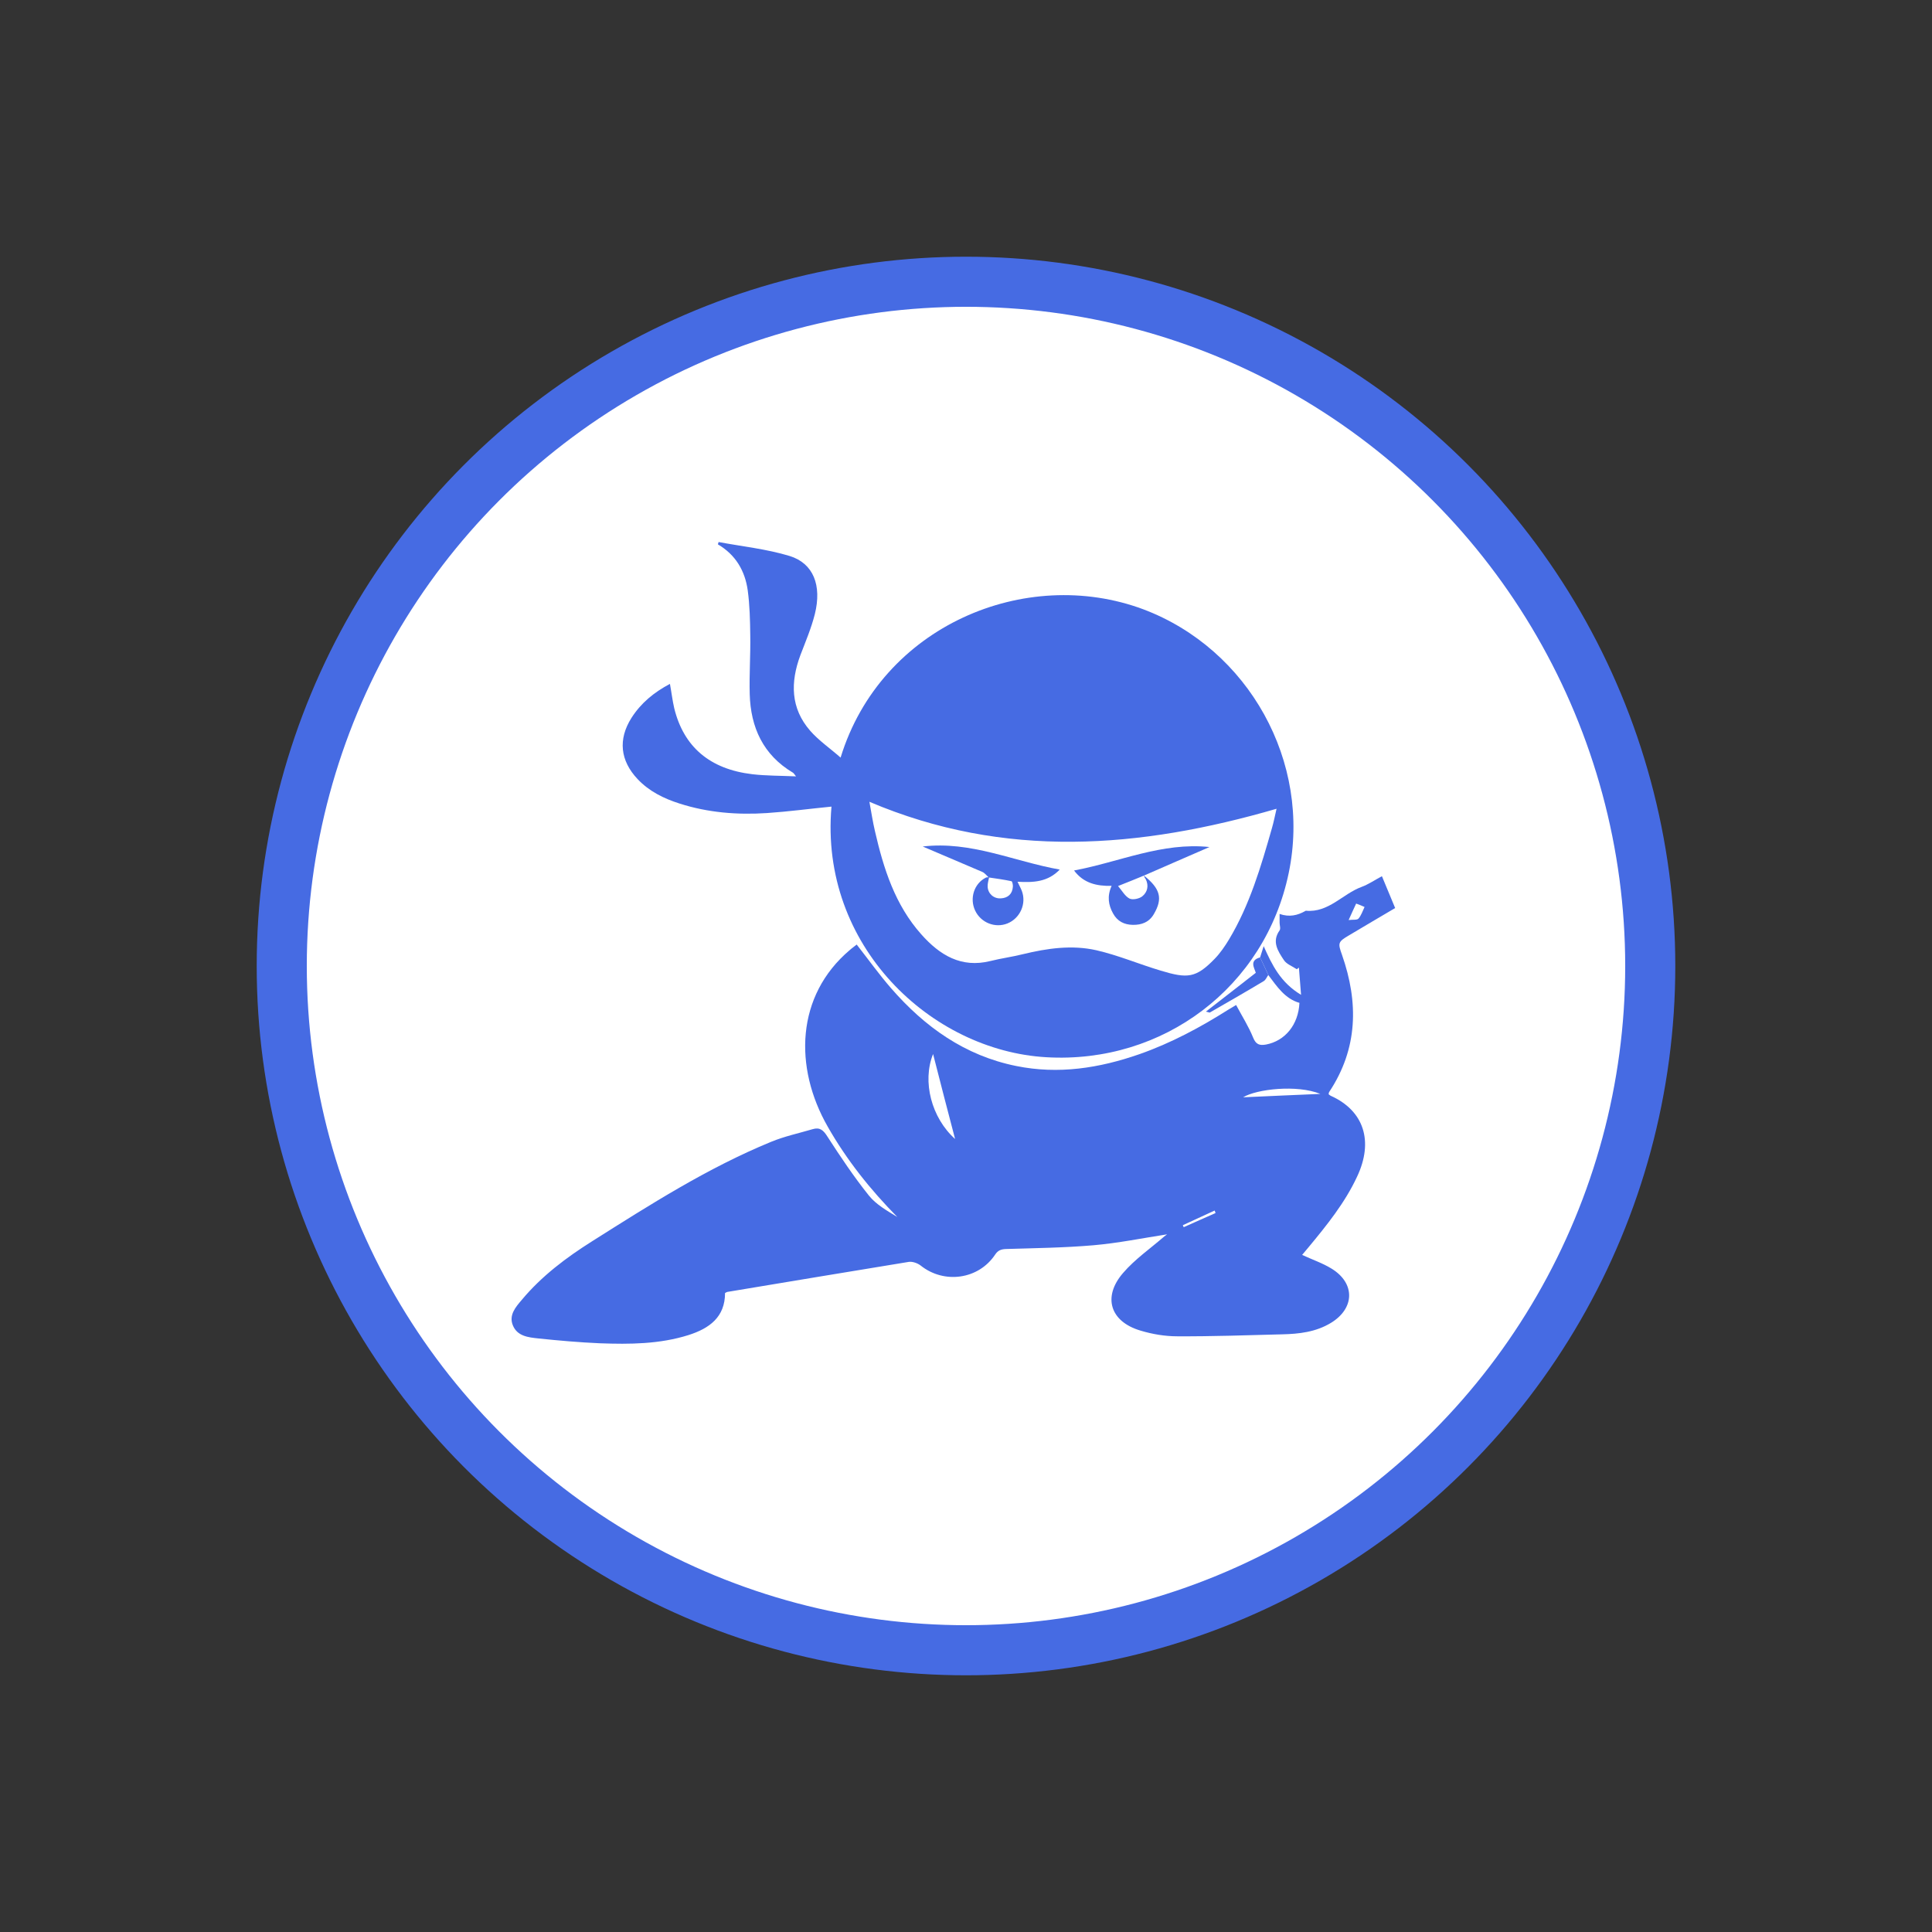 <?xml version="1.0" encoding="utf-8"?>
<!-- Generator: Adobe Illustrator 25.2.1, SVG Export Plug-In . SVG Version: 6.00 Build 0)  -->
<svg version="1.1" id="Camada_1" xmlns="http://www.w3.org/2000/svg" xmlns:xlink="http://www.w3.org/1999/xlink" x="0px" y="0px"
	 viewBox="0 0 1080 1080" style="enable-background:new 0 0 1080 1080;" xml:space="preserve">
<rect x="0" y="0" width="1080" height="1080" fill="#333333" stroke="none"/>
<style type="text/css">
	.st0{fill:#FFFFFF;stroke:#466BE3;stroke-width:28;stroke-miterlimit:10;}
	.st1{fill:#466BE3;}
</style>
<circle class="st0" cx="540" cy="540" r="382.5"/>
<g>
	<path class="st1" d="M704.4,535.2c0.7-2.1,1.3-4.2,2-6.3c4.7,10.6,9.5,20.4,20.9,27.2c-0.5-5.9-0.8-10.6-1.2-15.2
		c-0.4,0.3-0.8,0.6-1.2,0.9c-2.5-1.7-5.7-2.8-7.2-5.1c-3.3-5-6.9-10.3-2.4-16.6c0.7-1,0-2.9,0-4.3c0-1.5,0-3,0-4.9
		c5.5,1.9,10,0.8,14.3-1.6c0.1-0.1,0.3-0.2,0.4-0.2c12.7,1.2,20.5-9.4,31.1-13.3c3.8-1.4,7.3-3.8,11.4-6c2.5,6,4.8,11.6,7.4,17.8
		c-8.6,5.1-17.2,10.1-25.7,15.2c-6.3,3.7-6.4,4.3-4,11c9.3,26.6,8.9,52.3-7.1,76.5c-0.3,0.4-0.3,0.9-0.4,1.4
		c0.5,0.3,0.8,0.7,1.3,0.9c18.4,8.3,24,25.3,14.6,45.2c-6.8,14.6-16.9,27.1-27.1,39.4c-1.2,1.5-2.5,3-3.6,4.3
		c5.8,2.7,11.5,4.6,16.5,7.7c13.3,8.2,12.9,22.2-0.4,30.3c-8.4,5.1-17.8,6.2-27.4,6.4c-19.5,0.5-39,1.2-58.5,1.1
		c-6.9,0-14-1.2-20.6-3.2c-16.9-5-21.3-18.8-9.7-32.2c6.6-7.7,15.3-13.7,23-20.4c0.6-0.5,1.3-0.9,1.6-1.2
		c-13.6,2.1-27.3,4.9-41.1,6.1c-16.2,1.4-32.6,1.6-48.9,2.1c-2.7,0.1-4.5,0.7-6.1,3.1c-9.3,14-28.6,16.6-41.7,6.1
		c-1.7-1.3-4.5-2.3-6.6-2c-33.8,5.5-67.7,11.2-101.5,16.8c-0.3,0.1-0.6,0.3-1.2,0.6c0,13.5-8.8,19.8-20.4,23.5
		c-16.2,5.1-32.8,5.2-49.5,4.6c-11.5-0.5-22.9-1.5-34.4-2.7c-5.6-0.6-11.8-1.2-14.3-7.3c-2.4-5.8,1.6-10.3,5-14.3
		c11.1-13.3,24.8-23.6,39.4-32.8c32.3-20.4,64.4-40.9,99.9-55.5c7.5-3.1,15.5-4.8,23.3-7.1c4-1.2,6,0.6,8.2,4.1
		c7.3,11.3,14.8,22.5,23.2,33c4.1,5.1,10.2,8.5,15.9,12c-15.1-15.3-28.4-32-38.9-50.5c-19-33.2-17.8-73.2,12.3-98.7
		c1.2-1.1,2.6-2,3.9-3.1c6.5,8.3,12.5,16.7,19.2,24.4c18.8,21.6,41.2,37.7,70,43.5c23.6,4.8,46.4,1.2,68.8-6.6
		c17.7-6.2,34.1-15,49.9-25c1.1-0.7,2.3-1.3,4.2-2.5c3.3,6.2,7,12,9.5,18.2c1.6,4,3.7,4.5,7.2,3.9c10.6-2,18.1-11,18.7-23.3
		c-8.1-2.3-12.5-9.1-17.3-15.4C707.5,541.7,705.9,538.4,704.4,535.2z M533.9,636.7c-4.1-15.7-8.3-31.7-12.3-47.5
		C515.4,604.6,520.7,624.9,533.9,636.7z M738.1,611.5c-13.1-5.3-35.7-2.7-43.2,1.9C709.8,612.7,723.9,612.1,738.1,611.5z
		 M758.1,505.1c-1.4,2.9-2.5,5.5-4.2,9.2c2.5-0.3,4.7,0.1,5.5-0.8c1.5-1.7,2.3-4.2,3.4-6.5C761.1,506.2,759.9,505.8,758.1,505.1z
		 M679.5,678.1c-0.2-0.5-0.3-0.9-0.5-1.4c-5.9,2.7-11.9,5.5-17.8,8.2c0.2,0.4,0.3,0.7,0.5,1.1C667.6,683.4,673.5,680.7,679.5,678.1z
		"/>
	<path class="st1" d="M464.8,450.9c-12.2,1.2-24.1,2.8-36,3.6c-16.5,1.1-33-0.2-48.9-5.3c-8.8-2.8-17-6.8-23.5-13.7
		c-9.7-10.3-11-22.2-3.4-34.2c5.3-8.3,12.6-14.3,21.5-19c0.9,4.9,1.4,9.3,2.4,13.6c5.3,21.6,19.9,34.1,43.7,36.9
		c7.7,0.9,15.5,0.8,24.4,1.2c-1.2-1.5-1.4-1.9-1.8-2.1c-16.6-9.9-23.6-25.3-24.1-43.9c-0.3-11,0.5-22,0.3-33
		c-0.1-8.3-0.3-16.7-1.4-24.9c-1.5-11-6.8-20-16.7-25.8c0.1-0.4,0.3-0.8,0.4-1.3c13.3,2.5,26.9,3.9,39.7,7.8
		c13.3,4.1,18.1,16.4,14.1,32.5c-2,7.9-5.2,15.4-8.1,23c-5.6,15.1-5.5,29.6,5.5,42.2c4.8,5.5,11.1,9.8,17,15
		c22.6-73.7,103.5-107.4,169.2-82.9C698,362.8,733.3,426,720.4,488c-13.2,63.7-70.1,106.8-135.5,103
		C520.4,587.3,458,528.6,464.8,450.9z M486,448.2c1.1,6,1.9,11.3,3.1,16.4c4.8,20.9,11.2,41.2,25.9,57.7
		c10.3,11.6,22.3,19,38.7,14.9c6-1.5,12.1-2.3,18.1-3.8c13.6-3.3,27.4-5.3,41.1-2.2c12.2,2.8,23.9,7.8,36,11.4
		c14.9,4.5,19.6,4.2,30.1-6.6c3.1-3.2,5.7-7,8-10.8c11.6-19.3,17.9-40.8,24-62.2c1-3.4,1.7-7,2.6-10.9
		C637.2,474.3,561.7,480.4,486,448.2z"/>
	<path class="st1" d="M704.4,535.2c1.5,3.3,3.1,6.5,4.6,9.8c-0.8,1.1-1.4,2.7-2.5,3.4c-10,6-20.1,11.8-30.2,17.6
		c-0.2,0.1-0.6-0.1-2.2-0.5c9.6-7.4,18.5-14.4,27.9-21.7C701.2,541.1,698.2,536.9,704.4,535.2z"/>
	<path class="st1" d="M552.7,490.5c-1.2-1.1-2.2-2.5-3.6-3.1c-10.9-4.7-21.9-9.3-33.3-14.2c26.9-3.2,50.8,8.3,76.6,12.9
		c-6.7,7-14.8,7.3-23.6,6.8c0.9,2,1.8,3.5,2.4,5.1c2.7,7.1-0.9,15.3-8,18.2c-6.9,2.8-14.9-0.4-18.1-7.2c-3.2-6.8-0.6-15.1,6-18.4
		c0.5-0.3,1.2-0.1,1.8-0.2c-0.3,1.7-0.9,3.5-0.8,5.3c0.2,3.9,3.4,6.7,7.3,6.5c4-0.2,6.5-2.4,6.8-6.5c0.1-1-0.3-3-0.8-3.1
		C561.2,491.7,556.9,491.1,552.7,490.5z"/>
	<path class="st1" d="M639.4,489.4c9.3,7.4,10.7,12.9,5.6,21.6c-2.6,4.5-6.8,6.1-11.8,6c-4.8-0.1-8.6-2-11-6.4
		c-2.6-4.7-3.4-9.6-0.8-15.4c-8.4,0.2-15.7-1.5-21-8.6c25.3-4.7,49.1-15.9,75.7-13.1c-12.3,5.4-24.5,10.6-36.5,15.9
		c-4.4,1.8-8.7,3.6-14.6,5.9c2.3,2.7,3.9,5.7,6.4,7c1.8,0.9,5.5,0.1,7.2-1.3c2.8-2.3,3.7-5.8,1.9-9.5
		C640,490.9,639.7,490.2,639.4,489.4z"/>
</g>
</svg>
